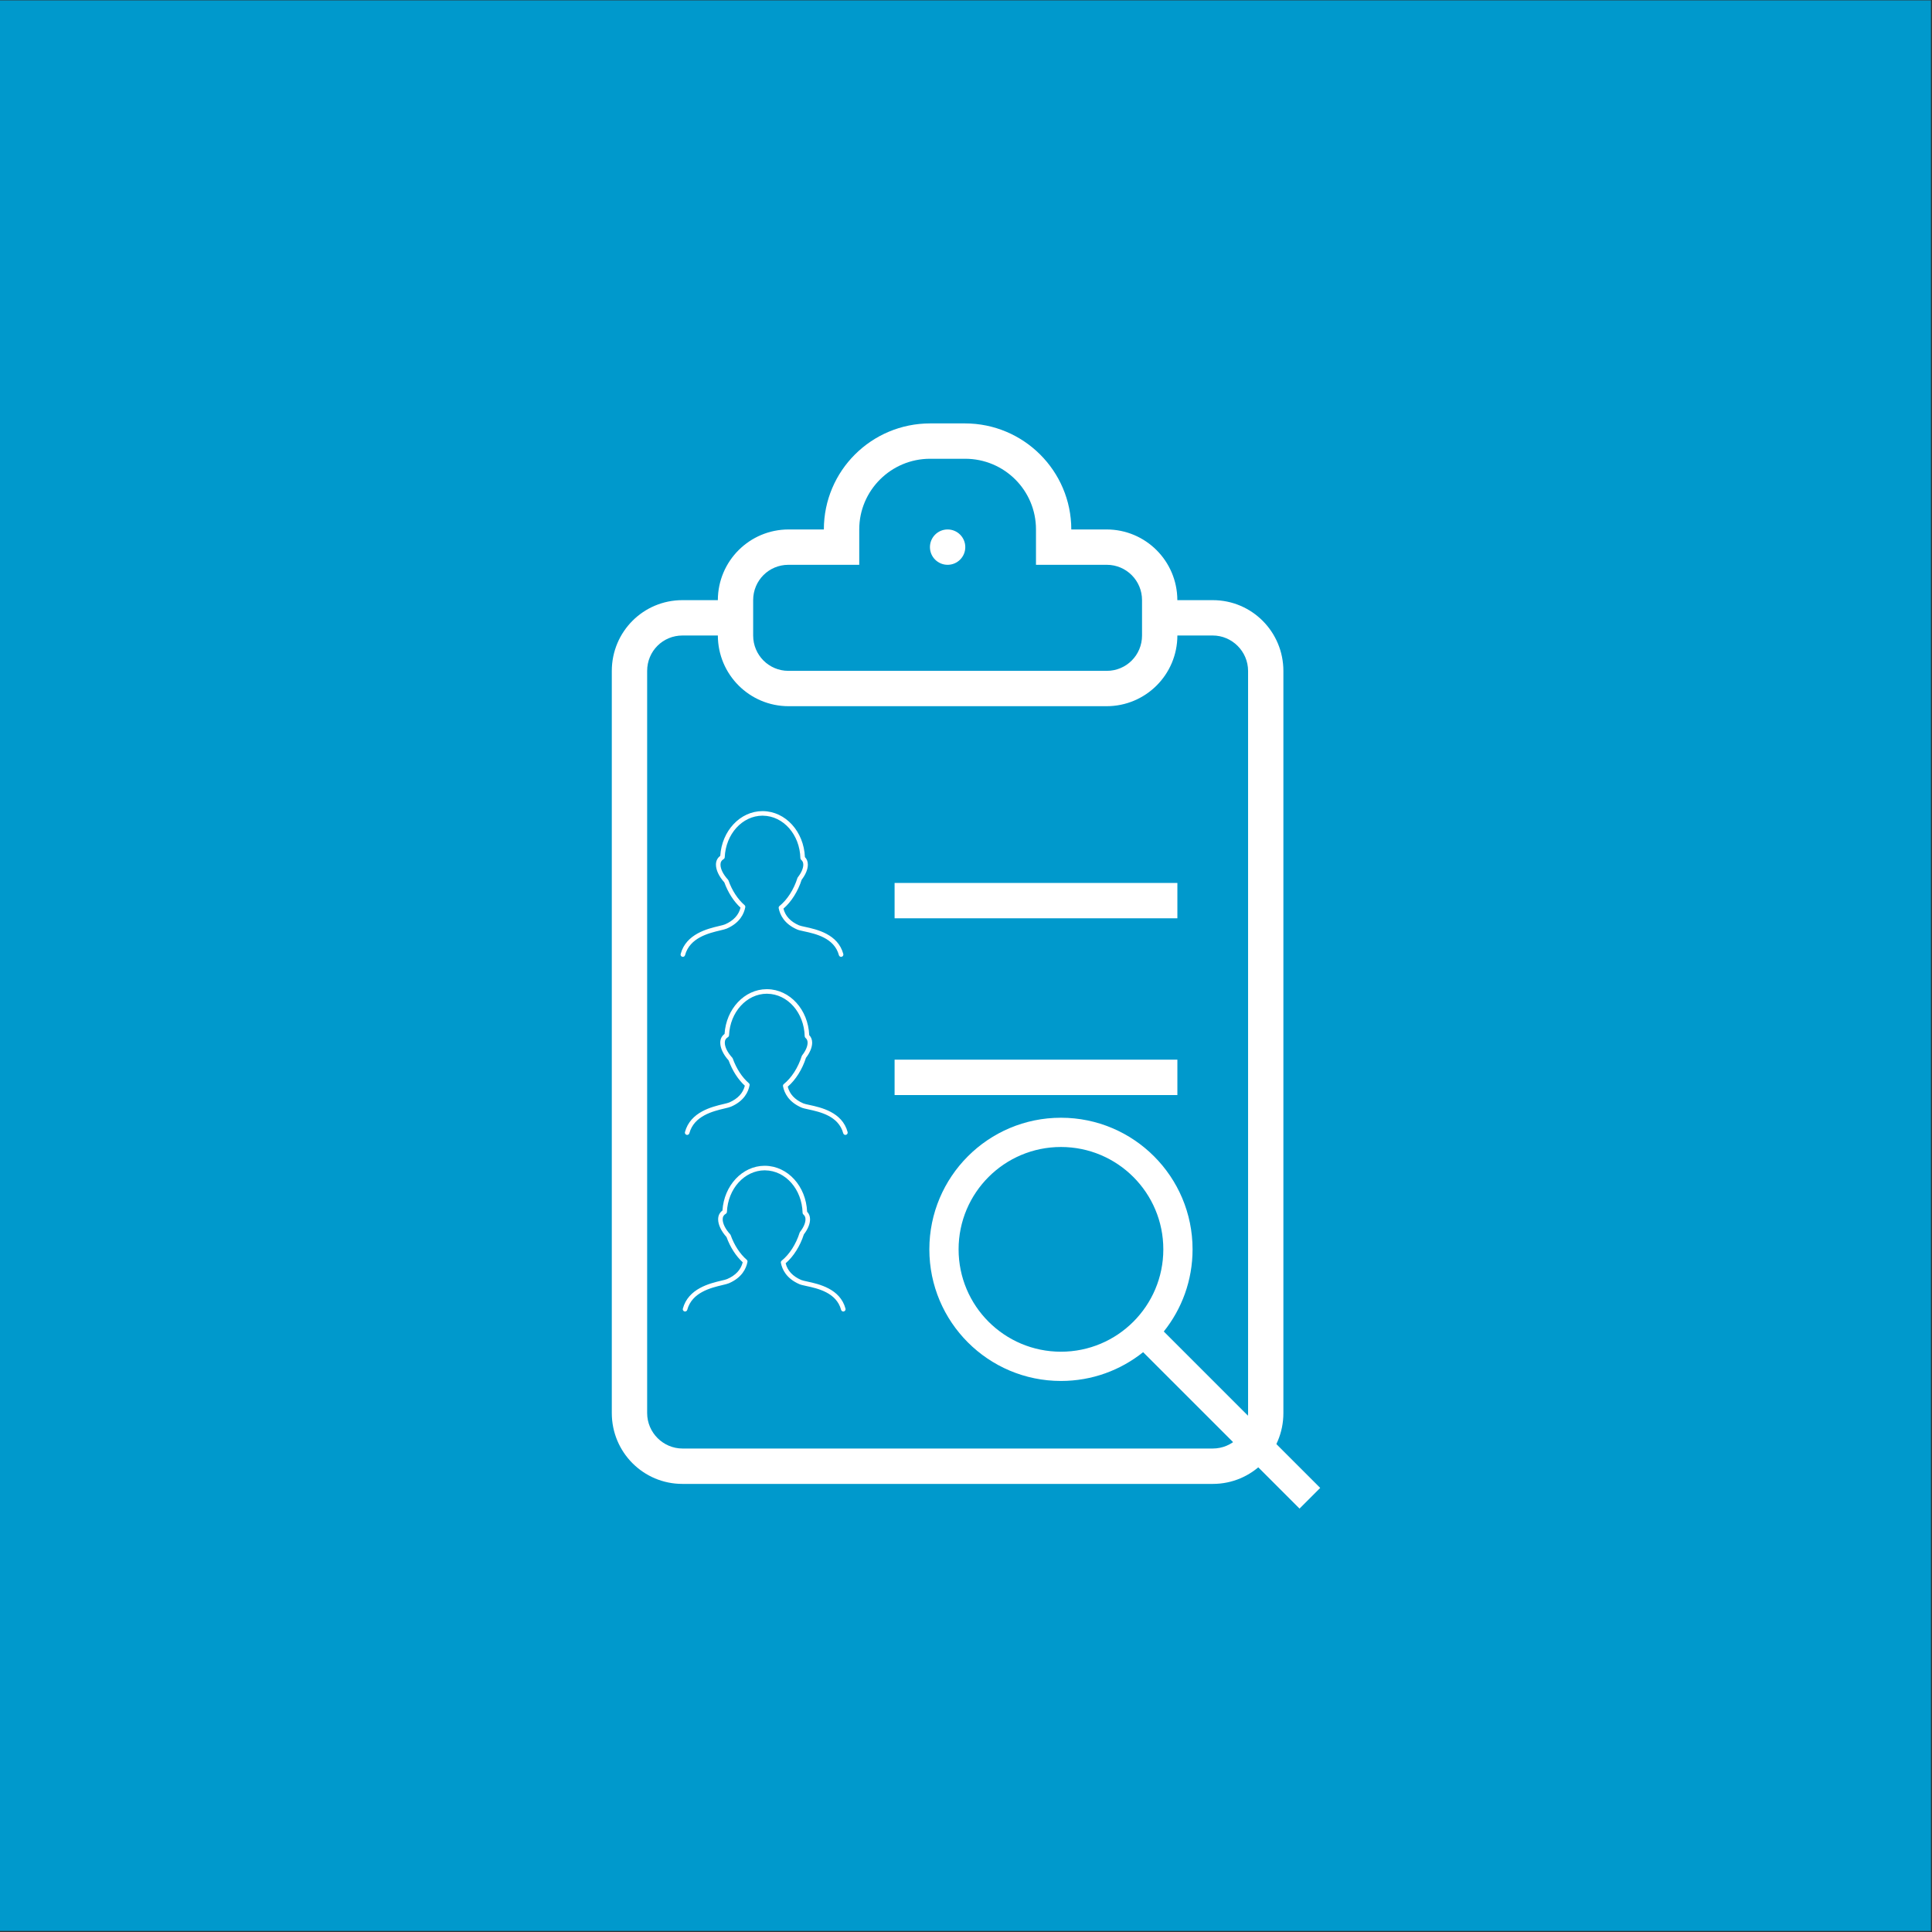 <?xml version="1.0" encoding="UTF-8" standalone="no"?><!DOCTYPE svg PUBLIC "-//W3C//DTD SVG 1.1//EN" "http://www.w3.org/Graphics/SVG/1.1/DTD/svg11.dtd"><svg width="100%" height="100%" viewBox="0 0 300 300" version="1.1" xmlns="http://www.w3.org/2000/svg" xmlns:xlink="http://www.w3.org/1999/xlink" xml:space="preserve" style="fill-rule:evenodd;clip-rule:evenodd;stroke-linejoin:round;stroke-miterlimit:1.414;"><rect x="0" y="0" width="300" height="300" fill="#333333" stroke="none"/><rect x="-0.122" y="0.058" width="299.957" height="299.777" style="fill:#09c;"/><g><path d="M133.423,87.703l0,-5.5c0,-6.038 4.929,-10.967 11.005,-10.967l5.434,0c6.098,0 11.005,4.912 11.005,10.967l0,5.5l11,0c3.024,0 5.467,2.453 5.467,5.483l0,5.5c0,3.052 -2.448,5.483 -5.467,5.483l-49.45,0c-3.024,0 -5.467,-2.453 -5.467,-5.483l0,-5.5c0,-3.052 2.448,-5.483 5.467,-5.483l11.006,0Zm-5.489,-5.489l-5.473,0c-6.06,0 -10.978,4.89 -10.994,10.977l-5.506,0c-6.054,0 -10.961,4.886 -10.961,11l0,115.23c0,6.076 4.891,10.999 10.961,10.999l82.362,0c6.054,0 10.961,-4.885 10.961,-10.999l0,-115.23c0,-6.076 -4.89,-11 -10.961,-11l-5.505,0c-0.017,-6.065 -4.913,-10.977 -10.995,-10.977l-5.472,0c-0.006,-9.096 -7.41,-16.467 -16.517,-16.467l-5.39,0c-9.117,0 -16.51,7.344 -16.516,16.467l0.006,0Zm54.889,16.466l5.489,0c2.991,0 5.489,2.465 5.489,5.506l0,115.235c0,3.095 -2.459,5.505 -5.489,5.505l-82.334,0c-2.992,0 -5.489,-2.465 -5.489,-5.505l0,-115.235c0,-3.096 2.459,-5.506 5.489,-5.506l5.489,0c0.016,6.066 4.912,10.978 10.994,10.978l49.368,0c6.059,0 10.978,-4.89 10.994,-10.978Zm-35.678,-10.977c1.515,0 2.744,-1.23 2.744,-2.745c0,-1.515 -1.229,-2.744 -2.744,-2.744c-1.515,0 -2.745,1.229 -2.745,2.744c0,1.515 1.23,2.745 2.745,2.745Zm-8.233,49.4l0,5.489l43.911,0l0,-5.489l-43.911,0Zm0,27.445l0,5.489l43.911,0l0,-5.489l-43.911,0Z" style="fill:#fff;fill-rule:nonzero;"/><path d="M105.942,148.569c0.19,0.047 0.383,-0.062 0.433,-0.25c0.728,-2.718 3.689,-3.423 5.459,-3.844c0.443,-0.106 0.793,-0.189 1.021,-0.287c2.016,-0.875 2.673,-2.283 2.869,-3.31c0.024,-0.124 -0.02,-0.251 -0.116,-0.334c-1.05,-0.906 -1.935,-2.266 -2.494,-3.831c-0.016,-0.044 -0.041,-0.085 -0.073,-0.121c-0.739,-0.803 -1.164,-1.653 -1.164,-2.329c0,-0.396 0.15,-0.661 0.486,-0.861c0.102,-0.062 0.167,-0.17 0.172,-0.289c0.156,-3.603 2.722,-6.439 5.869,-6.457c0.004,0 0.072,0.005 0.076,0.005c3.163,0.044 5.712,2.941 5.804,6.594c0.002,0.102 0.048,0.196 0.125,0.261c0.222,0.188 0.325,0.425 0.325,0.748c0,0.566 -0.302,1.263 -0.849,1.96c-0.026,0.034 -0.046,0.072 -0.06,0.112c-0.566,1.794 -1.581,3.377 -2.785,4.346c-0.102,0.082 -0.15,0.214 -0.126,0.342c0.197,1.026 0.854,2.433 2.87,3.309c0.238,0.104 0.608,0.184 1.077,0.285c1.752,0.379 4.683,1.015 5.403,3.701c0.042,0.157 0.185,0.261 0.34,0.261c0.031,0 0.061,-0.004 0.092,-0.012c0.189,-0.051 0.301,-0.244 0.251,-0.433c-0.831,-3.103 -4.153,-3.822 -5.936,-4.208c-0.414,-0.09 -0.771,-0.167 -0.945,-0.244c-1.316,-0.571 -2.126,-1.442 -2.413,-2.592c1.222,-1.049 2.244,-2.667 2.828,-4.482c0.62,-0.806 0.961,-1.636 0.961,-2.346c0,-0.473 -0.153,-0.868 -0.455,-1.176c-0.169,-3.963 -2.997,-7.085 -6.507,-7.135l-0.106,-0.001c-3.446,0.018 -6.286,3.057 -6.535,6.952c-0.442,0.325 -0.667,0.782 -0.667,1.361c0,0.837 0.473,1.837 1.301,2.755c0.572,1.573 1.459,2.954 2.515,3.921c-0.285,1.154 -1.096,2.028 -2.415,2.6c-0.17,0.074 -0.51,0.155 -0.903,0.249c-1.797,0.427 -5.141,1.223 -5.978,4.347c-0.05,0.189 0.061,0.382 0.25,0.433l0,0Z" style="fill:#fff;fill-rule:nonzero;"/><path d="M106.612,176.218c0.189,0.047 0.383,-0.062 0.433,-0.25c0.728,-2.718 3.689,-3.423 5.458,-3.844c0.444,-0.106 0.794,-0.189 1.021,-0.287c2.016,-0.875 2.673,-2.283 2.87,-3.31c0.024,-0.124 -0.021,-0.251 -0.117,-0.334c-1.049,-0.906 -1.935,-2.266 -2.494,-3.831c-0.015,-0.044 -0.04,-0.085 -0.073,-0.121c-0.739,-0.803 -1.163,-1.653 -1.163,-2.33c0,-0.395 0.149,-0.66 0.485,-0.86c0.103,-0.062 0.167,-0.17 0.172,-0.289c0.156,-3.603 2.722,-6.439 5.87,-6.457c0.003,0 0.072,0.005 0.075,0.005c3.163,0.044 5.713,2.941 5.804,6.594c0.003,0.101 0.048,0.196 0.126,0.261c0.221,0.188 0.325,0.425 0.325,0.748c0,0.566 -0.302,1.263 -0.85,1.96c-0.026,0.034 -0.046,0.072 -0.059,0.112c-0.566,1.794 -1.582,3.377 -2.785,4.346c-0.102,0.082 -0.15,0.214 -0.126,0.342c0.196,1.026 0.853,2.433 2.869,3.309c0.238,0.103 0.608,0.184 1.077,0.285c1.752,0.379 4.684,1.015 5.403,3.701c0.043,0.157 0.185,0.261 0.341,0.261c0.03,0 0.061,-0.004 0.092,-0.012c0.189,-0.051 0.301,-0.244 0.25,-0.433c-0.831,-3.103 -4.152,-3.822 -5.936,-4.208c-0.414,-0.09 -0.771,-0.167 -0.945,-0.244c-1.315,-0.571 -2.126,-1.442 -2.412,-2.592c1.221,-1.049 2.243,-2.667 2.827,-4.482c0.621,-0.806 0.962,-1.636 0.962,-2.346c0,-0.473 -0.153,-0.868 -0.456,-1.176c-0.168,-3.964 -2.997,-7.085 -6.507,-7.135l-0.105,-0.001c-3.447,0.018 -6.287,3.057 -6.535,6.952c-0.443,0.325 -0.668,0.782 -0.668,1.361c0,0.837 0.473,1.837 1.302,2.755c0.572,1.573 1.459,2.954 2.515,3.921c-0.285,1.154 -1.097,2.027 -2.415,2.6c-0.17,0.074 -0.51,0.155 -0.903,0.249c-1.797,0.427 -5.141,1.222 -5.979,4.347c-0.05,0.189 0.062,0.382 0.251,0.433l0,0Z" style="fill:#fff;fill-rule:nonzero;"/><path d="M106.284,203.64c0.189,0.047 0.383,-0.062 0.432,-0.251c0.729,-2.718 3.69,-3.422 5.459,-3.844c0.444,-0.105 0.794,-0.188 1.021,-0.287c2.016,-0.875 2.673,-2.282 2.87,-3.309c0.024,-0.124 -0.021,-0.251 -0.117,-0.335c-1.05,-0.906 -1.935,-2.266 -2.494,-3.83c-0.015,-0.045 -0.04,-0.086 -0.073,-0.121c-0.739,-0.803 -1.163,-1.653 -1.163,-2.33c0,-0.395 0.149,-0.66 0.485,-0.86c0.103,-0.062 0.167,-0.17 0.172,-0.289c0.156,-3.603 2.722,-6.439 5.87,-6.457c0.003,0 0.072,0.005 0.075,0.005c3.163,0.043 5.713,2.94 5.804,6.594c0.003,0.101 0.048,0.196 0.126,0.261c0.221,0.188 0.325,0.425 0.325,0.748c0,0.566 -0.302,1.263 -0.85,1.96c-0.026,0.033 -0.046,0.072 -0.059,0.112c-0.566,1.794 -1.582,3.377 -2.785,4.346c-0.102,0.082 -0.15,0.214 -0.126,0.342c0.196,1.026 0.853,2.433 2.869,3.309c0.238,0.103 0.608,0.184 1.077,0.285c1.752,0.379 4.684,1.015 5.403,3.7c0.042,0.158 0.185,0.262 0.341,0.262c0.03,0 0.061,-0.004 0.092,-0.012c0.189,-0.051 0.3,-0.245 0.25,-0.433c-0.831,-3.103 -4.152,-3.822 -5.936,-4.209c-0.414,-0.089 -0.771,-0.167 -0.945,-0.243c-1.315,-0.571 -2.126,-1.442 -2.412,-2.592c1.221,-1.049 2.243,-2.667 2.827,-4.482c0.621,-0.806 0.962,-1.637 0.962,-2.346c0,-0.473 -0.153,-0.868 -0.456,-1.176c-0.168,-3.964 -2.997,-7.085 -6.507,-7.135l-0.105,-0.002c-3.447,0.019 -6.287,3.058 -6.535,6.953c-0.443,0.325 -0.668,0.781 -0.668,1.361c0,0.836 0.473,1.837 1.301,2.755c0.573,1.572 1.46,2.954 2.516,3.921c-0.286,1.154 -1.097,2.027 -2.415,2.599c-0.171,0.075 -0.51,0.156 -0.903,0.249c-1.797,0.428 -5.141,1.223 -5.979,4.348c-0.05,0.189 0.062,0.382 0.251,0.433l0,0Z" style="fill:#fff;fill-rule:nonzero;"/><path d="M177.502,209.966c-3.497,2.797 -7.929,4.469 -12.757,4.469c-11.285,0 -20.436,-9.151 -20.436,-20.437c0,-11.285 9.151,-20.436 20.436,-20.436c11.286,0 20.436,9.151 20.436,20.436c0,4.828 -1.671,9.26 -4.468,12.757l24.287,24.287l-3.211,3.211l-24.287,-24.287l0,0Zm-12.757,-0.073c8.779,0 15.895,-7.116 15.895,-15.895c0,-8.778 -7.116,-15.894 -15.895,-15.894c-8.778,0 -15.895,7.116 -15.895,15.894c0,8.779 7.117,15.895 15.895,15.895Z" style="fill:#fff;fill-rule:nonzero;"/></g></svg>